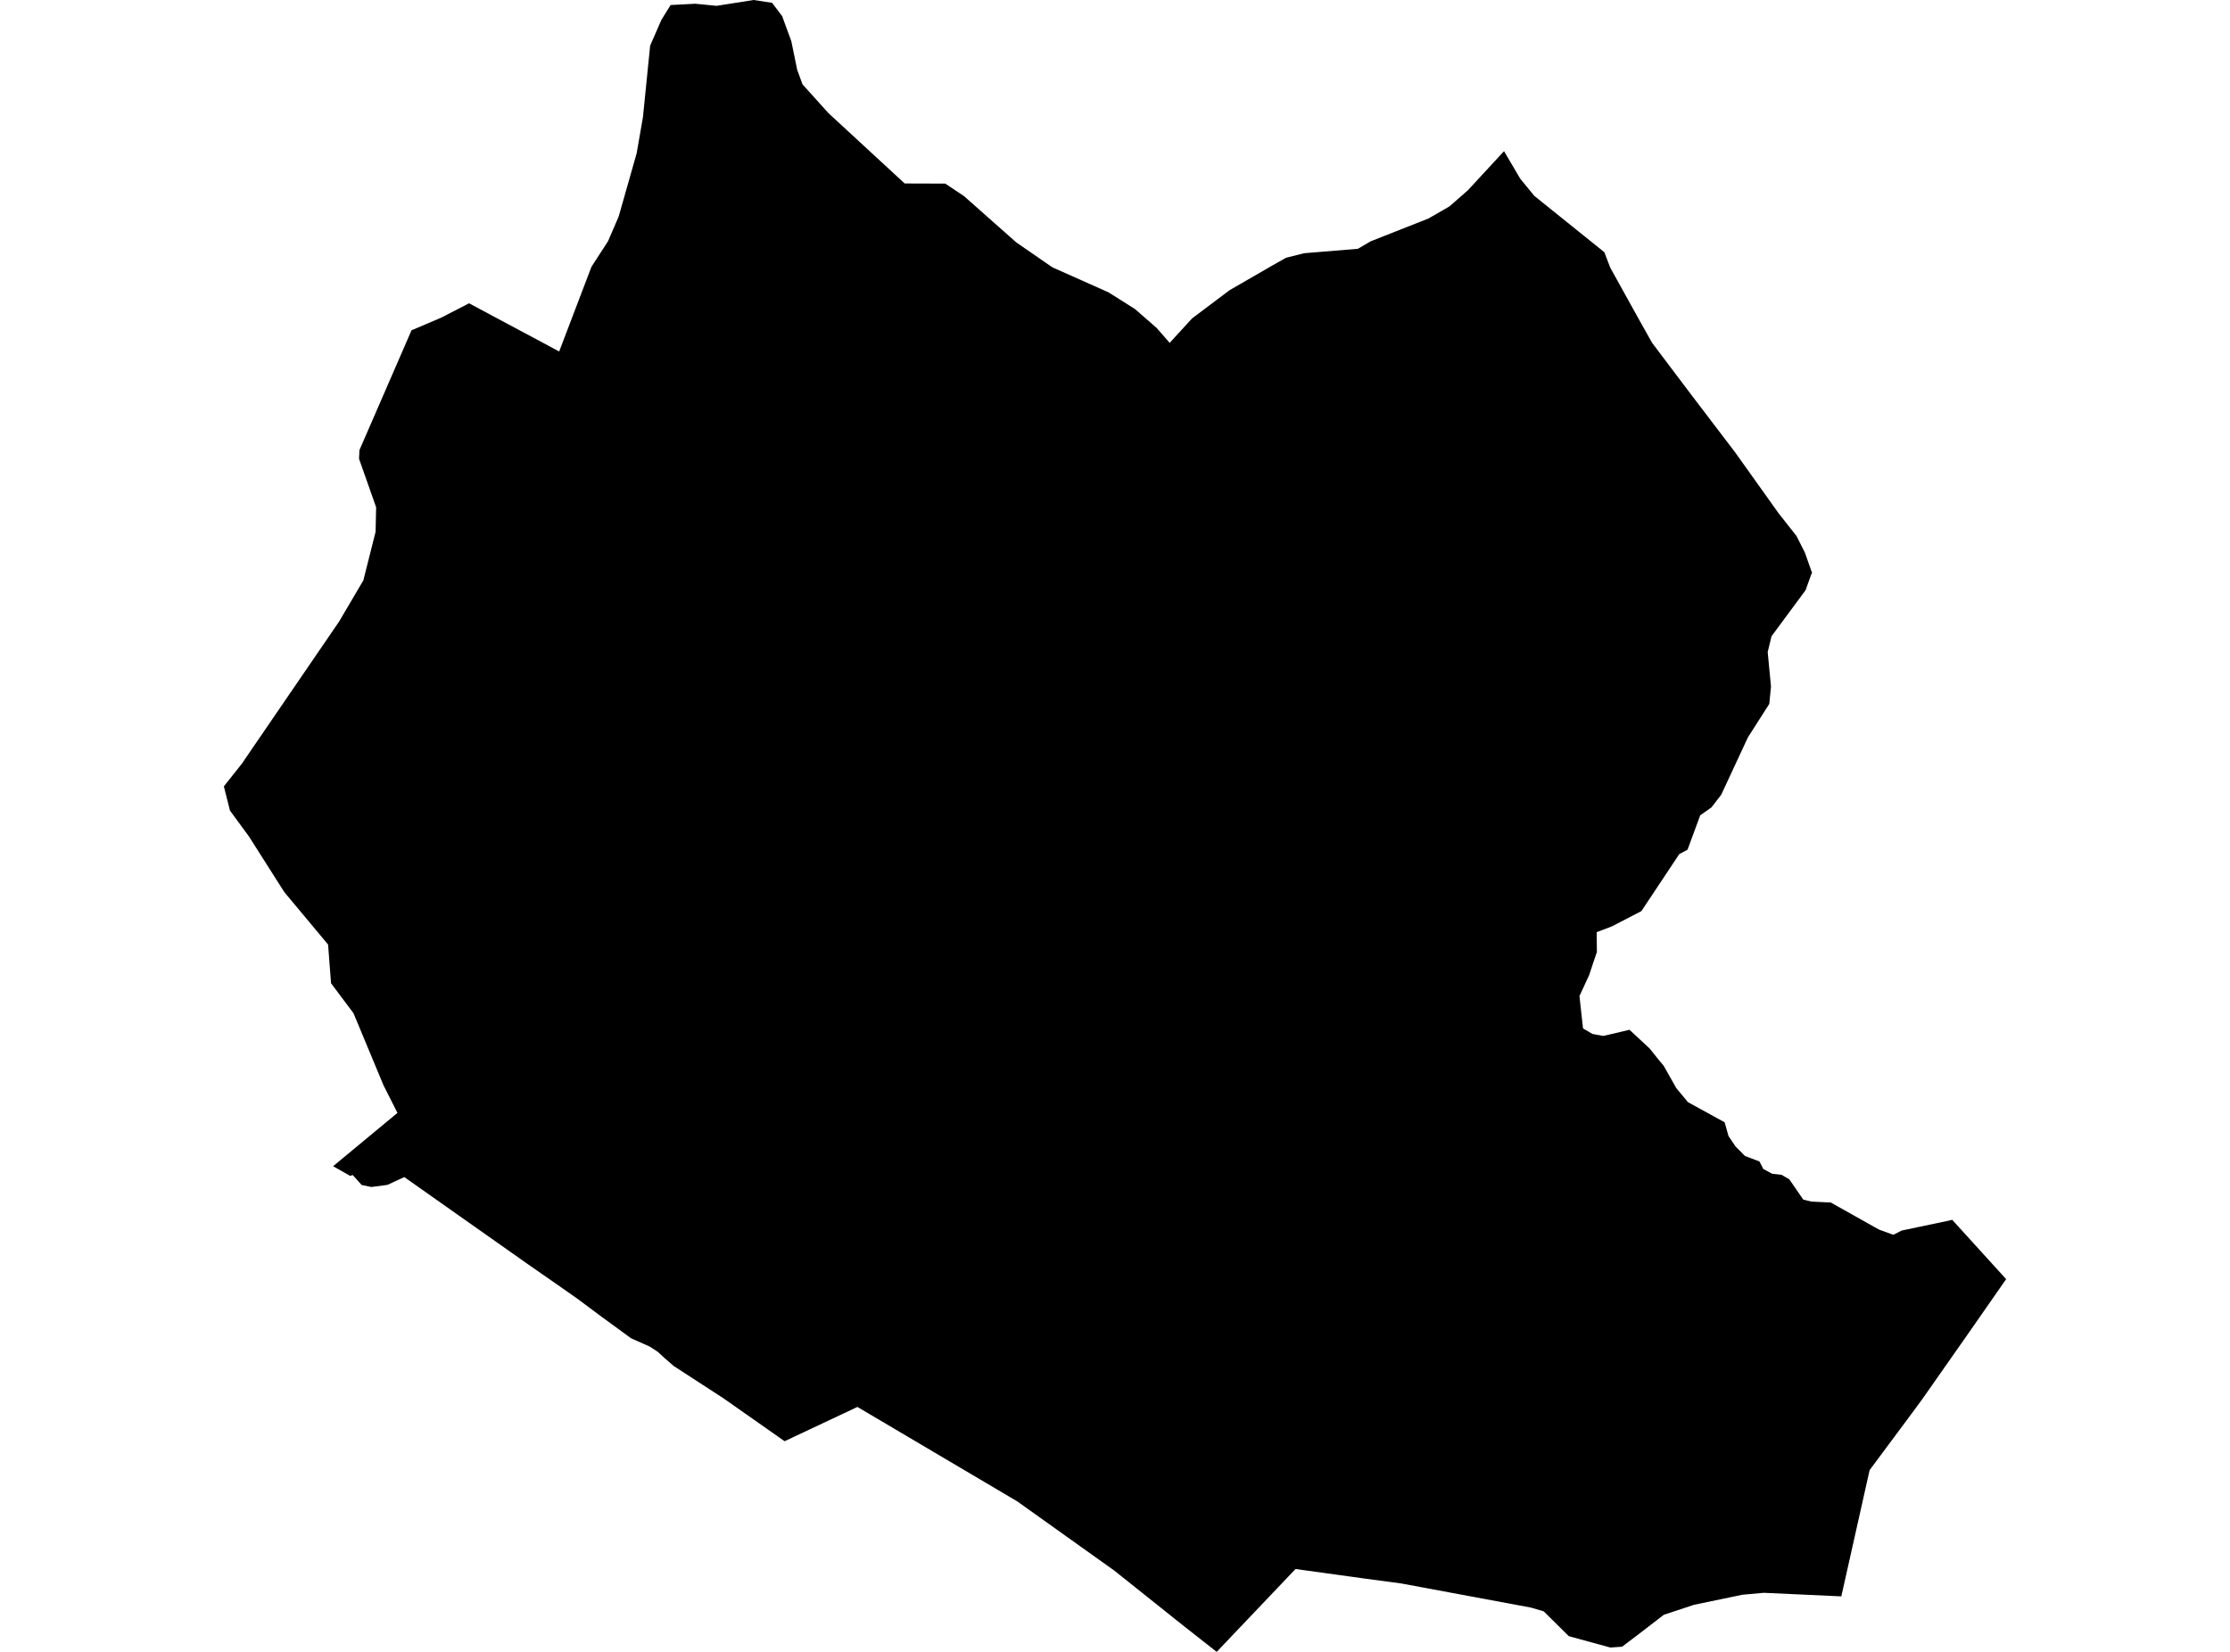 <?xml version='1.0'?>
<svg  baseProfile = 'tiny' width = '540' height = '400' stroke-linecap = 'round' stroke-linejoin = 'round' version='1.1' xmlns='http://www.w3.org/2000/svg'>
<path id='4920801001' title='4920801001'  d='M 472.736 295.379 485.79 309.744 476.772 322.694 465.548 338.713 462.885 342.333 452.733 355.99 445.878 386.561 427.103 385.698 421.933 386.166 410.169 388.61 402.888 391.023 396.886 395.652 392.788 398.752 389.948 398.949 379.9 396.203 373.815 390.191 370.767 389.286 339.291 383.43 330.408 382.244 313.713 379.935 309.449 384.418 294.626 400 286.887 393.925 269.818 380.309 246.32 363.552 207.626 340.689 191.961 348.064 189.995 348.99 175.172 338.588 163.106 330.755 160.766 328.706 159.289 327.344 157.333 326.075 152.819 324.067 151.082 322.798 145.735 318.897 139.931 314.57 135.053 311.148 127.886 306.166 97.898 285.029 93.799 286.922 89.909 287.432 87.579 286.943 85.405 284.53 84.791 284.738 80.662 282.398 96.244 269.489 92.884 262.842 85.592 245.336 80.163 238.096 79.445 228.724 69.022 216.232 68.596 215.629 60.274 202.533 55.687 196.281 54.21 190.415 58.704 184.756 58.87 184.475 82.097 150.534 87.985 140.538 90.949 128.784 91.084 122.845 86.944 111.101 87.038 109 99.655 79.969 100.051 79.813 106.833 76.921 113.583 73.447 135.406 85.107 143.124 64.865 143.291 64.501 147.233 58.416 149.813 52.435 154.161 37.145 155.69 28.376 157.437 11.047 160.173 4.785 162.389 1.217 168.38 0.905 173.518 1.415 182.485 0 186.957 0.676 189.391 3.89 191.617 9.965 193.043 16.913 194.332 20.429 200.594 27.377 219.068 44.426 228.887 44.457 233.443 47.494 246.092 58.697 254.673 64.616 255.131 64.865 268.414 70.784 274.832 74.83 280.074 79.397 283.236 83.027 288.656 77.108 297.768 70.254 307.129 64.855 307.431 64.668 310.822 62.754 311.394 62.421 315.794 61.318 328.817 60.247 331.906 58.437 345.917 52.903 350.973 49.991 355.445 46.08 364.204 36.604 368.135 43.282 371.537 47.432 388.492 61.069 389.927 64.813 396.782 77.181 400.069 83.027 409.462 95.478 420.165 109.531 430.671 124.26 435.008 129.762 437.068 133.829 438.659 138.364 438.805 138.624 438.555 139.217 437.224 142.92 428.975 154.071 428.05 157.899 428.851 166.251 428.435 170.454 423.265 178.546 416.805 192.433 414.434 195.512 411.708 197.436 408.64 205.757 406.643 206.818 397.468 220.622 390.322 224.325 386.64 225.718 386.692 230.524 385.725 233.374 384.851 236.037 382.469 241.207 383.332 249.029 385.61 250.371 388.242 250.849 389.438 250.579 394.587 249.362 399.466 253.897 401.931 256.976 402.857 258.057 405.904 263.466 408.744 266.889 417.627 271.767 418.553 275.075 420.248 277.602 422.547 279.922 426.063 281.253 426.978 283.053 429.111 284.218 431.43 284.488 433.292 285.581 436.673 290.49 438.597 290.958 442.113 291.135 443.309 291.177 453.877 297.116 455.105 297.782 457.986 298.832 458.527 298.988 460.482 297.979 471.331 295.701 472.736 295.379 Z' />
</svg>
